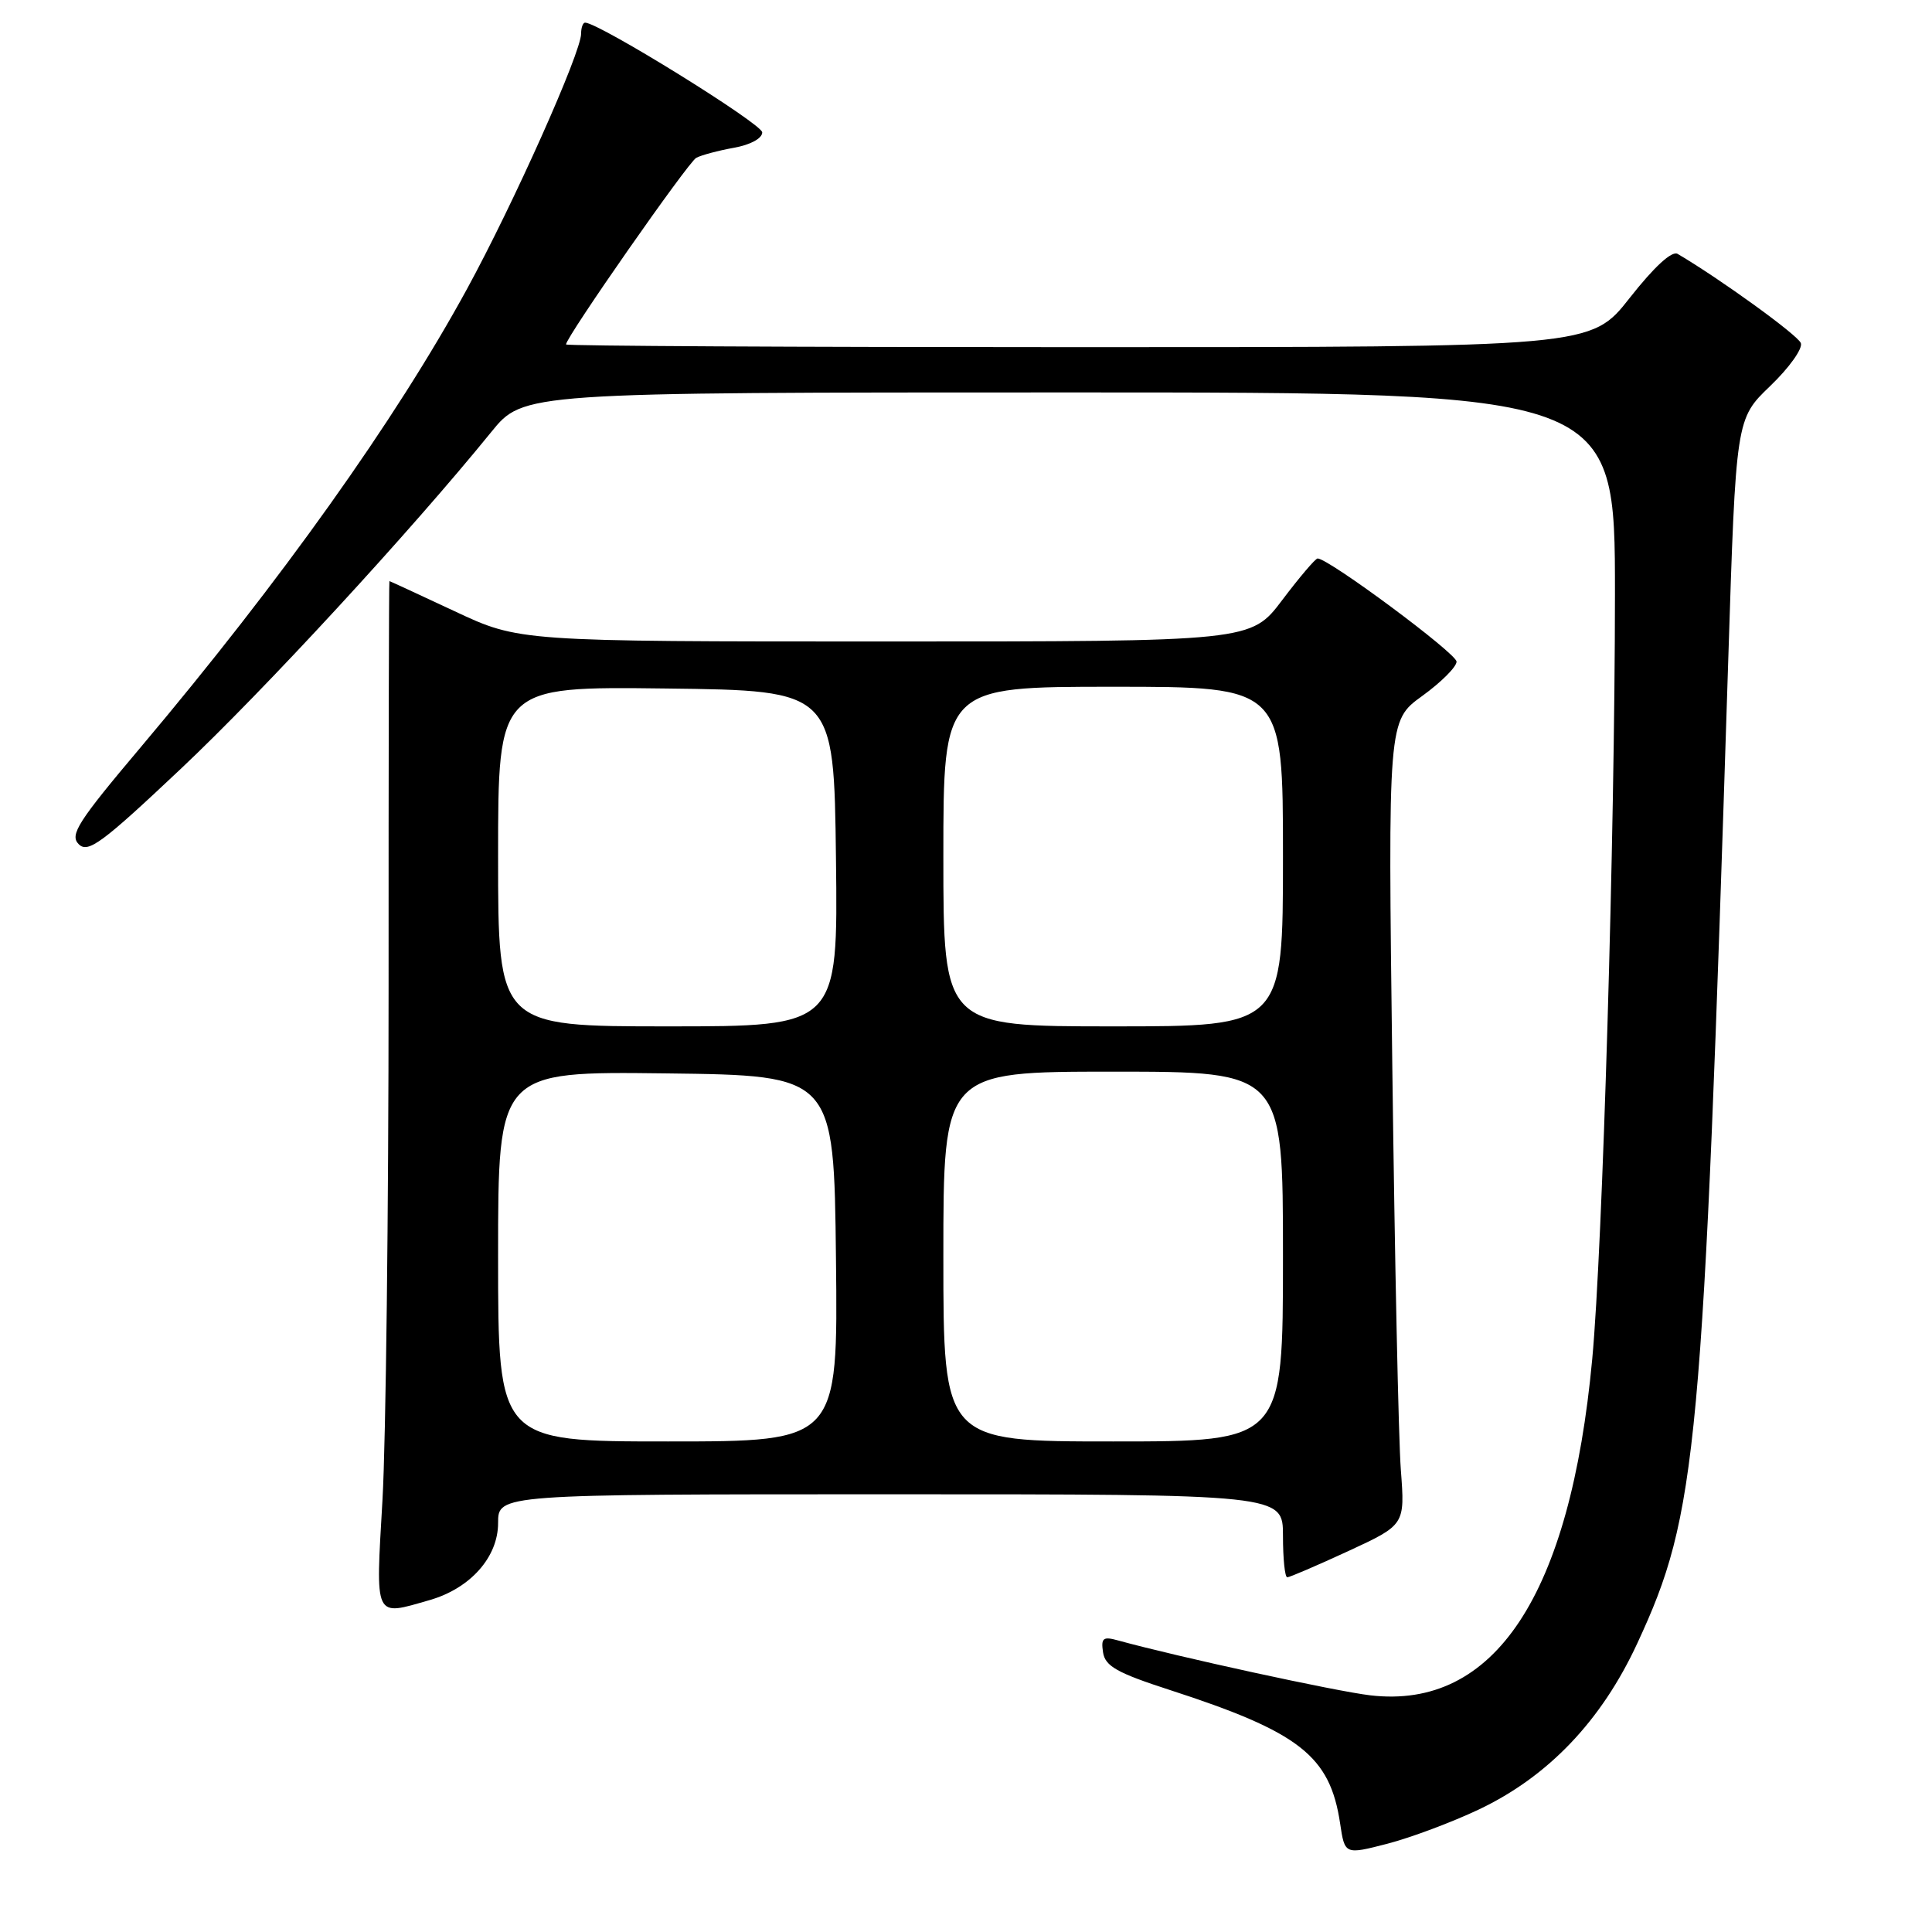 <?xml version="1.0" encoding="UTF-8" standalone="no"?>
<!DOCTYPE svg PUBLIC "-//W3C//DTD SVG 1.1//EN" "http://www.w3.org/Graphics/SVG/1.1/DTD/svg11.dtd" >
<svg xmlns="http://www.w3.org/2000/svg" xmlns:xlink="http://www.w3.org/1999/xlink" version="1.1" viewBox="0 0 256 256">
 <g >
 <path fill="currentColor"
d=" M 195.97 239.76 C 205.15 235.40 212.20 228.01 216.95 217.75 C 224.93 200.55 225.65 192.72 229.00 87.50 C 230.02 55.50 230.02 55.50 234.57 51.14 C 237.08 48.73 238.90 46.18 238.62 45.46 C 238.22 44.40 227.92 36.95 222.29 33.64 C 221.53 33.20 219.19 35.35 215.95 39.47 C 210.82 46.00 210.82 46.00 142.91 46.00 C 105.56 46.00 75.00 45.84 75.00 45.64 C 75.00 44.67 91.19 21.48 92.26 20.91 C 92.94 20.55 95.19 19.95 97.25 19.58 C 99.43 19.19 101.00 18.34 101.00 17.54 C 101.00 16.42 79.34 3.00 77.53 3.00 C 77.24 3.00 77.00 3.65 77.00 4.46 C 77.00 6.96 68.05 26.99 61.87 38.31 C 52.41 55.65 37.25 76.94 18.68 98.97 C 10.31 108.89 9.20 110.63 10.43 111.86 C 11.66 113.09 13.49 111.75 23.94 101.89 C 34.97 91.50 54.39 70.43 65.09 57.25 C 69.35 52.00 69.35 52.00 141.68 52.00 C 214.00 52.00 214.00 52.00 213.99 78.75 C 213.98 110.56 212.36 165.24 210.98 180.07 C 208.07 211.37 198.04 226.57 181.57 224.64 C 176.99 224.10 156.08 219.55 148.16 217.37 C 146.16 216.81 145.87 217.04 146.16 218.95 C 146.44 220.78 148.02 221.67 155.00 223.93 C 172.21 229.51 176.23 232.66 177.57 241.60 C 178.19 245.76 178.19 245.76 183.85 244.30 C 186.96 243.49 192.41 241.45 195.97 239.76 Z  M 56.93 212.02 C 62.32 210.47 66.00 206.33 66.00 201.81 C 66.00 198.00 66.00 198.00 118.00 198.00 C 170.00 198.00 170.00 198.00 170.00 203.50 C 170.00 206.53 170.25 209.00 170.57 209.00 C 170.88 209.00 174.51 207.44 178.65 205.53 C 186.17 202.05 186.17 202.05 185.62 194.78 C 185.31 190.77 184.81 166.80 184.49 141.50 C 183.91 95.50 183.91 95.50 188.45 92.22 C 190.95 90.41 193.00 88.37 193.00 87.67 C 193.00 86.58 176.05 74.00 174.59 74.00 C 174.30 74.00 172.20 76.47 169.91 79.50 C 165.76 85.00 165.76 85.00 117.28 85.00 C 68.79 85.00 68.79 85.00 60.26 81.00 C 55.56 78.80 51.67 77.00 51.60 77.00 C 51.53 77.00 51.48 101.19 51.49 130.75 C 51.49 160.31 51.13 190.91 50.68 198.75 C 49.76 214.69 49.51 214.15 56.93 212.02 Z  M 66.00 166.48 C 66.00 141.96 66.00 141.96 88.25 142.23 C 110.50 142.50 110.50 142.50 110.77 166.75 C 111.04 191.00 111.04 191.00 88.52 191.00 C 66.00 191.00 66.00 191.00 66.00 166.48 Z  M 125.00 166.50 C 125.00 142.00 125.00 142.00 147.50 142.00 C 170.00 142.00 170.00 142.00 170.00 166.50 C 170.00 191.00 170.00 191.00 147.50 191.00 C 125.00 191.00 125.00 191.00 125.00 166.50 Z  M 66.00 113.48 C 66.00 90.96 66.00 90.96 88.25 91.23 C 110.50 91.50 110.50 91.50 110.77 113.75 C 111.04 136.00 111.04 136.00 88.52 136.00 C 66.00 136.00 66.00 136.00 66.00 113.48 Z  M 125.00 113.50 C 125.00 91.00 125.00 91.00 147.50 91.00 C 170.00 91.00 170.00 91.00 170.00 113.50 C 170.00 136.00 170.00 136.00 147.50 136.00 C 125.00 136.00 125.00 136.00 125.00 113.50 Z "/>
</g>
</svg>